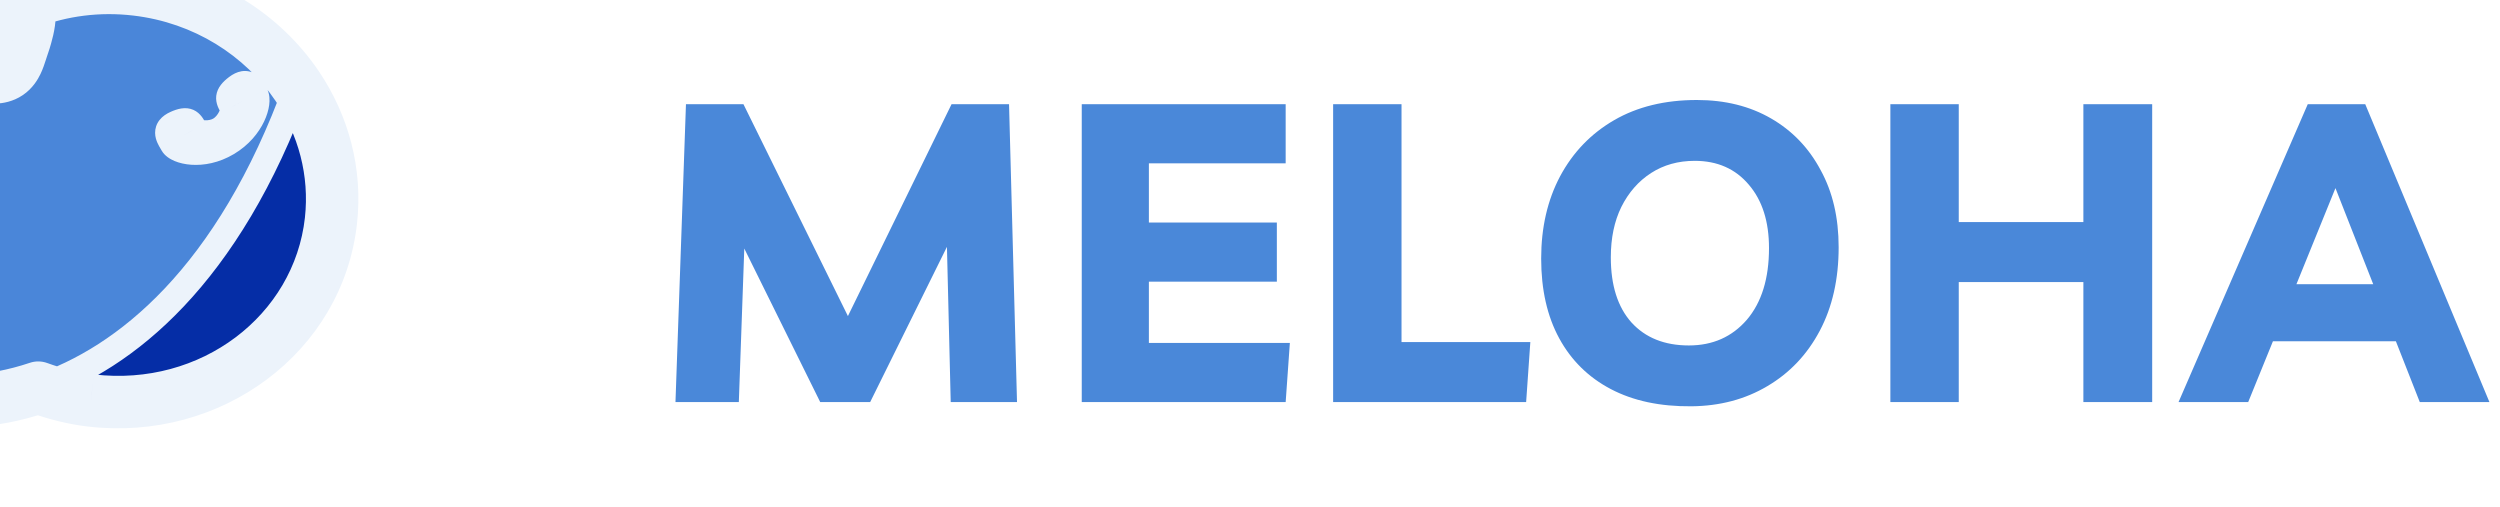 <svg width="143" height="29" viewBox="0 0 143 29" fill="none" xmlns="http://www.w3.org/2000/svg">
<g filter="url(#filter0_i_2425_6663)">
<path d="M3.997 6.624C4.236 6.999 4.533 7.258 4.857 7.439C6.035 6.11 7.519 5.046 9.196 4.331C9.149 4.001 9.036 3.669 8.828 3.343C8.427 2.714 7.734 2.403 7.086 2.507C6.473 2.604 5.934 3.067 5.72 3.899C4.894 3.772 4.27 4.1 3.94 4.643C3.592 5.216 3.595 5.995 3.997 6.624Z" fill="#1D4392"/>
<path d="M5.512 7.702C5.968 7.828 6.451 7.865 6.878 7.897C6.922 7.901 6.966 7.904 7.009 7.908C7.088 7.915 7.163 7.922 7.234 7.927C7.387 7.94 7.546 7.95 7.694 7.942C7.868 7.932 8.05 7.897 8.205 7.791C8.36 7.686 8.464 7.527 8.541 7.367C8.618 7.206 8.678 7.023 8.733 6.851C8.763 6.759 8.793 6.668 8.824 6.576C8.847 6.508 8.87 6.438 8.894 6.366C8.934 6.252 8.979 6.11 9.023 5.95C9.093 5.709 9.154 5.458 9.189 5.204C9.23 4.919 9.239 4.626 9.197 4.331C7.52 5.046 6.036 6.11 4.857 7.439C5.067 7.556 5.288 7.64 5.512 7.702Z" fill="#1D4392"/>
<path d="M26.931 16.617C27.239 13.827 26.495 11.144 25 8.926C21.058 19.809 15.144 24.507 10.187 26.174L10.192 26.176C11.16 26.528 12.18 26.789 13.2 26.908C20.065 27.716 26.213 23.108 26.931 16.617Z" fill="#052DA6"/>
<path fill-rule="evenodd" clip-rule="evenodd" d="M9.657 5.274C9.707 4.918 9.716 4.537 9.646 4.15C11.526 3.432 13.627 3.145 15.8 3.401C19.714 3.861 23.017 5.983 25.001 8.926C21.058 19.809 15.144 24.507 10.187 26.174C7.448 27.095 5.002 27.091 3.34 26.694C4.112 25.946 4.687 25.008 5.01 23.968C5.206 23.331 4.968 22.662 4.558 22.145C2.695 19.796 1.724 16.811 2.069 13.692C2.315 11.463 3.203 9.455 4.54 7.813C4.814 7.979 5.104 8.093 5.389 8.172C5.89 8.311 6.412 8.351 6.83 8.382L6.843 8.383C6.886 8.387 6.928 8.39 6.968 8.393C7.049 8.401 7.126 8.407 7.198 8.413C7.352 8.425 7.537 8.438 7.719 8.428C7.93 8.417 8.209 8.372 8.464 8.198C8.72 8.025 8.87 7.779 8.964 7.583C9.057 7.389 9.126 7.175 9.18 7.009L9.181 7.005C9.21 6.915 9.24 6.826 9.27 6.736C9.292 6.669 9.316 6.599 9.339 6.528C9.383 6.404 9.431 6.253 9.477 6.086C9.55 5.832 9.617 5.558 9.657 5.274ZM19.107 11.406C19.249 11.658 20.05 11.746 20.584 11.427C21.118 11.109 21.445 10.35 21.304 10.096C21.293 10.076 21.281 10.055 21.27 10.036C21.083 9.707 20.945 9.465 21.559 9.001C22.145 8.559 22.367 8.976 22.548 9.319C22.569 9.357 22.588 9.395 22.608 9.43C22.834 9.834 22.44 11.309 20.998 12.167C19.556 13.025 18.121 12.641 17.895 12.238C17.876 12.203 17.855 12.166 17.833 12.13C17.635 11.796 17.393 11.388 18.059 11.086C18.757 10.768 18.891 11.012 19.074 11.345C19.085 11.365 19.096 11.385 19.107 11.406Z" fill="#4A86D9"/>
<path d="M20.584 11.427C20.05 11.746 19.249 11.658 19.107 11.405C19.096 11.385 19.085 11.364 19.073 11.345C18.891 11.012 18.757 10.768 18.059 11.085C17.393 11.388 17.635 11.796 17.833 12.129C17.855 12.166 17.876 12.202 17.895 12.237C18.121 12.641 19.556 13.025 20.998 12.167C22.44 11.309 22.834 9.834 22.608 9.43C22.588 9.395 22.568 9.357 22.548 9.319C22.366 8.976 22.145 8.559 21.559 9.001C20.945 9.465 21.082 9.707 21.27 10.035C21.281 10.055 21.292 10.076 21.304 10.096C21.445 10.35 21.118 11.109 20.584 11.427Z" fill="#052DA6"/>
<mask id="mask0_2425_6663" style="mask-type:luminance" maskUnits="userSpaceOnUse" x="0" y="0" width="29" height="29">
<path d="M29 0H0V29H29V0Z" fill="white"/>
<path d="M3.997 6.624C4.236 6.999 4.533 7.258 4.857 7.439C6.035 6.11 7.519 5.046 9.196 4.331C9.149 4.001 9.036 3.669 8.828 3.343C8.427 2.714 7.734 2.403 7.086 2.507C6.473 2.604 5.934 3.067 5.72 3.899C4.894 3.772 4.27 4.1 3.94 4.643C3.592 5.216 3.595 5.995 3.997 6.624Z" fill="black"/>
<path d="M5.512 7.702C5.968 7.828 6.451 7.865 6.878 7.897C6.922 7.901 6.966 7.904 7.009 7.908C7.088 7.915 7.163 7.922 7.234 7.927C7.387 7.94 7.546 7.95 7.694 7.942C7.868 7.932 8.05 7.897 8.205 7.791C8.36 7.686 8.464 7.527 8.541 7.367C8.618 7.206 8.678 7.023 8.733 6.851C8.763 6.759 8.793 6.668 8.824 6.576C8.847 6.508 8.87 6.438 8.894 6.366C8.934 6.252 8.979 6.11 9.023 5.95C9.093 5.709 9.154 5.458 9.189 5.204C9.23 4.919 9.239 4.626 9.197 4.331C7.52 5.046 6.036 6.11 4.857 7.439C5.067 7.556 5.288 7.64 5.512 7.702Z" fill="black"/>
<path d="M26.931 16.617C27.239 13.827 26.495 11.144 25 8.926C21.058 19.809 15.144 24.507 10.187 26.174L10.192 26.176C11.16 26.528 12.18 26.789 13.2 26.908C20.065 27.716 26.213 23.108 26.931 16.617Z" fill="black"/>
<path fill-rule="evenodd" clip-rule="evenodd" d="M9.657 5.274C9.707 4.918 9.716 4.537 9.646 4.15C11.526 3.432 13.627 3.145 15.8 3.401C19.714 3.861 23.017 5.983 25.001 8.926C21.058 19.809 15.144 24.507 10.187 26.174C7.448 27.095 5.002 27.091 3.34 26.694C4.112 25.946 4.687 25.008 5.01 23.968C5.206 23.331 4.968 22.662 4.558 22.145C2.695 19.796 1.724 16.811 2.069 13.692C2.315 11.463 3.203 9.455 4.54 7.813C4.814 7.979 5.104 8.093 5.389 8.172C5.89 8.311 6.412 8.351 6.83 8.382L6.843 8.383C6.886 8.387 6.928 8.39 6.968 8.393C7.049 8.401 7.126 8.407 7.198 8.413C7.352 8.425 7.537 8.438 7.719 8.428C7.93 8.417 8.209 8.372 8.464 8.198C8.72 8.025 8.87 7.779 8.964 7.583C9.057 7.389 9.126 7.175 9.18 7.009L9.181 7.005C9.21 6.915 9.24 6.826 9.27 6.736C9.292 6.669 9.316 6.599 9.339 6.528C9.383 6.404 9.431 6.253 9.477 6.086C9.55 5.832 9.617 5.558 9.657 5.274ZM19.107 11.406C19.249 11.658 20.05 11.746 20.584 11.427C21.118 11.109 21.445 10.35 21.304 10.096C21.293 10.076 21.281 10.055 21.27 10.036C21.083 9.707 20.945 9.465 21.559 9.001C22.145 8.559 22.367 8.976 22.548 9.319C22.569 9.357 22.588 9.395 22.608 9.43C22.834 9.834 22.44 11.309 20.998 12.167C19.556 13.025 18.121 12.641 17.895 12.238C17.876 12.203 17.855 12.166 17.833 12.13C17.635 11.796 17.393 11.388 18.059 11.086C18.757 10.768 18.891 11.012 19.074 11.345C19.085 11.365 19.096 11.385 19.107 11.406Z" fill="black"/>
<path d="M20.584 11.427C20.05 11.746 19.249 11.658 19.107 11.405C19.096 11.385 19.085 11.364 19.073 11.345C18.891 11.012 18.757 10.768 18.059 11.085C17.393 11.388 17.635 11.796 17.833 12.129C17.855 12.166 17.876 12.202 17.895 12.237C18.121 12.641 19.556 13.025 20.998 12.167C22.44 11.309 22.834 9.834 22.608 9.43C22.588 9.395 22.568 9.357 22.548 9.319C22.366 8.976 22.145 8.559 21.559 9.001C20.945 9.465 21.082 9.707 21.27 10.035C21.281 10.055 21.292 10.076 21.304 10.096C21.445 10.35 21.118 11.109 20.584 11.427Z" fill="black"/>
</mask>
<g mask="url(#mask0_2425_6663)">
<path d="M9.646 4.149L9.913 4.85C10.251 4.721 10.448 4.371 10.384 4.016L9.646 4.149ZM4.54 7.813L4.151 8.454C4.471 8.648 4.885 8.576 5.121 8.286L4.54 7.813ZM3.54 4.384L2.899 3.994L2.899 3.995L3.54 4.384ZM5.392 3.385L5.387 4.135C5.694 4.137 5.97 3.953 6.086 3.669L5.392 3.385ZM25.706 9.181C25.847 8.792 25.646 8.362 25.256 8.221C24.867 8.08 24.437 8.281 24.296 8.67L25.706 9.181ZM9.936 26.881C10.325 27.023 10.756 26.822 10.897 26.432C11.039 26.043 10.838 25.613 10.449 25.471L9.936 26.881ZM10.008 25.319C9.625 25.162 9.187 25.346 9.03 25.729C8.874 26.113 9.057 26.55 9.441 26.707L10.008 25.319ZM20.584 11.427L20.201 10.782L20.199 10.783L20.584 11.427ZM19.107 11.405L18.453 11.771L18.453 11.772L19.107 11.405ZM22.608 9.43L23.263 9.064L23.262 9.062L22.608 9.43ZM21.304 10.096L21.96 9.732L21.959 9.73L21.304 10.096ZM9.378 3.449C9.218 3.51 9.06 3.574 8.902 3.641L9.491 5.021C9.63 4.961 9.771 4.904 9.913 4.85L9.378 3.449ZM4.296 6.941C4.181 7.071 4.068 7.204 3.958 7.339L5.121 8.286C5.218 8.168 5.317 8.051 5.419 7.936L4.296 6.941ZM8.902 3.641C7.126 4.399 5.55 5.527 4.296 6.941L5.419 7.936C6.521 6.693 7.914 5.693 9.491 5.021L8.902 3.641ZM4.928 7.171C4.673 7.017 4.434 6.801 4.235 6.488L2.97 7.295C3.301 7.814 3.711 8.188 4.151 8.454L4.928 7.171ZM4.235 6.488C3.883 5.938 3.886 5.26 4.181 4.773L2.899 3.995C2.295 4.991 2.325 6.284 2.97 7.295L4.235 6.488ZM4.181 4.773C4.419 4.382 4.831 4.131 5.387 4.135L5.398 2.635C4.329 2.628 3.419 3.139 2.899 3.994L4.181 4.773ZM6.086 3.669C6.313 3.118 6.709 2.833 7.133 2.766L6.896 1.285C5.911 1.442 5.105 2.108 4.698 3.101L6.086 3.669ZM7.133 2.766C7.655 2.683 8.241 2.931 8.591 3.479L9.855 2.671C9.208 1.658 8.051 1.101 6.896 1.285L7.133 2.766ZM8.591 3.479C8.763 3.748 8.86 4.018 8.908 4.283L10.384 4.016C10.303 3.57 10.138 3.115 9.855 2.671L8.591 3.479ZM10.426 26.885C15.641 25.131 21.701 20.235 25.706 9.181L24.296 8.67C20.415 19.382 14.648 23.883 9.948 25.463L10.426 26.885ZM10.449 25.471C10.446 25.47 10.444 25.469 10.442 25.469L9.932 26.879C9.934 26.88 9.935 26.881 9.936 26.881L10.449 25.471ZM10.442 25.469C10.19 25.378 10.166 25.383 10.008 25.319L9.441 26.707C9.599 26.772 9.864 26.855 9.932 26.879L10.442 25.469ZM20.199 10.783C20.088 10.849 19.909 10.889 19.734 10.881C19.651 10.877 19.601 10.863 19.586 10.858C19.579 10.855 19.596 10.86 19.624 10.88C19.651 10.9 19.711 10.948 19.762 11.039L18.453 11.772C18.617 12.064 18.893 12.2 19.059 12.262C19.252 12.334 19.462 12.37 19.663 12.379C20.057 12.398 20.546 12.323 20.968 12.071L20.199 10.783ZM17.241 12.604C17.419 12.921 17.737 13.105 17.982 13.209C18.258 13.325 18.586 13.399 18.939 13.424C19.65 13.473 20.523 13.323 21.382 12.811L20.614 11.523C20.032 11.869 19.466 11.956 19.043 11.927C18.829 11.912 18.666 11.869 18.564 11.826C18.431 11.77 18.485 11.755 18.55 11.871L17.241 12.604ZM21.382 12.811C22.24 12.3 22.797 11.6 23.106 10.95C23.26 10.627 23.359 10.303 23.398 10.006C23.433 9.744 23.438 9.378 23.263 9.064L21.954 9.796C21.891 9.685 21.932 9.654 21.911 9.809C21.895 9.929 21.848 10.103 21.751 10.306C21.559 10.709 21.198 11.175 20.614 11.523L21.382 12.811ZM20.649 10.461C20.599 10.372 20.59 10.298 20.588 10.271C20.585 10.24 20.589 10.228 20.587 10.239C20.583 10.263 20.567 10.321 20.527 10.401C20.442 10.571 20.314 10.715 20.201 10.782L20.967 12.072C21.388 11.821 21.691 11.427 21.868 11.073C21.958 10.893 22.031 10.693 22.065 10.493C22.095 10.322 22.119 10.019 21.96 9.732L20.649 10.461ZM21.959 9.73C21.945 9.706 21.933 9.684 21.922 9.664L20.618 10.406C20.629 10.426 20.64 10.444 20.65 10.462L21.959 9.73ZM21.922 9.664C21.897 9.621 21.881 9.593 21.867 9.567C21.854 9.542 21.85 9.531 21.849 9.528C21.848 9.527 21.853 9.539 21.857 9.563C21.861 9.588 21.863 9.62 21.859 9.658C21.854 9.695 21.845 9.725 21.835 9.746C21.827 9.766 21.821 9.773 21.826 9.765C21.832 9.758 21.847 9.74 21.878 9.71C21.909 9.681 21.952 9.645 22.011 9.6L21.108 8.402C20.765 8.661 20.426 9.001 20.369 9.48C20.316 9.931 20.557 10.3 20.618 10.406L21.922 9.664ZM22.011 9.6C22.054 9.568 22.08 9.553 22.09 9.549C22.099 9.544 22.088 9.551 22.059 9.556C22.029 9.561 21.986 9.562 21.936 9.552C21.887 9.543 21.846 9.525 21.816 9.506C21.788 9.489 21.773 9.474 21.769 9.471C21.766 9.468 21.771 9.472 21.782 9.488C21.793 9.504 21.807 9.526 21.825 9.558C21.843 9.591 21.862 9.625 21.885 9.67L23.211 8.968C23.169 8.889 23.102 8.759 23.017 8.637C22.933 8.515 22.799 8.348 22.595 8.225C22.371 8.088 22.101 8.028 21.812 8.076C21.546 8.121 21.311 8.249 21.108 8.402L22.011 9.6ZM21.885 9.67C21.905 9.707 21.929 9.753 21.955 9.798L23.262 9.062C23.248 9.037 23.232 9.008 23.211 8.968L21.885 9.67ZM18.55 11.871C18.525 11.826 18.499 11.782 18.478 11.747L17.188 12.512C17.21 12.55 17.227 12.578 17.241 12.604L18.55 11.871ZM18.478 11.747C18.452 11.704 18.433 11.67 18.414 11.637C18.396 11.605 18.384 11.581 18.376 11.563C18.368 11.544 18.366 11.537 18.367 11.539C18.367 11.542 18.372 11.559 18.372 11.588C18.372 11.618 18.368 11.657 18.354 11.699C18.34 11.741 18.321 11.773 18.304 11.794C18.288 11.814 18.279 11.819 18.288 11.813C18.298 11.806 18.322 11.79 18.37 11.768L17.749 10.403C17.516 10.508 17.293 10.654 17.127 10.864C16.948 11.09 16.87 11.348 16.872 11.603C16.875 11.838 16.945 12.037 17.006 12.173C17.067 12.31 17.142 12.435 17.188 12.512L18.478 11.747ZM18.37 11.768C18.437 11.738 18.489 11.718 18.528 11.705C18.567 11.692 18.588 11.688 18.595 11.688C18.601 11.687 18.588 11.689 18.562 11.687C18.534 11.684 18.498 11.676 18.459 11.658C18.42 11.641 18.389 11.62 18.368 11.602C18.348 11.584 18.338 11.572 18.339 11.573C18.34 11.575 18.347 11.584 18.362 11.608C18.376 11.633 18.392 11.662 18.416 11.705L19.731 10.983C19.676 10.882 19.483 10.47 19.061 10.284C18.606 10.085 18.134 10.228 17.749 10.403L18.37 11.768ZM18.416 11.705C18.427 11.725 18.44 11.748 18.453 11.771L19.762 11.04C19.752 11.022 19.742 11.004 19.731 10.983L18.416 11.705ZM7.009 7.908L7.154 6.415C7.145 6.414 7.137 6.413 7.128 6.412L7.009 7.908ZM7.234 7.927L7.36 6.432C7.353 6.431 7.347 6.431 7.341 6.43L7.234 7.927ZM7.694 7.942L7.776 9.44L7.778 9.44L7.694 7.942ZM8.824 6.576L10.245 7.055L10.246 7.052L8.824 6.576ZM8.894 6.366L7.48 5.865C7.476 5.876 7.472 5.887 7.469 5.898L8.894 6.366ZM9.023 5.95L7.582 5.534C7.58 5.54 7.579 5.546 7.577 5.553L9.023 5.95ZM9.646 4.149L9.111 2.748C8.437 3.005 8.041 3.706 8.17 4.417L9.646 4.149ZM9.477 6.086L8.035 5.67C8.034 5.676 8.032 5.682 8.03 5.688L9.477 6.086ZM9.339 6.528L7.925 6.028C7.921 6.039 7.918 6.049 7.914 6.059L9.339 6.528ZM9.27 6.735L10.691 7.215L10.692 7.212L9.27 6.735ZM7.72 8.428L7.8 9.926L7.804 9.926L7.72 8.428ZM7.72 8.428L7.639 6.93L7.638 6.93L7.72 8.428ZM7.199 8.412L7.324 6.918C7.318 6.917 7.312 6.917 7.306 6.916L7.199 8.412ZM6.968 8.393L7.113 6.9C7.104 6.899 7.096 6.898 7.087 6.898L6.968 8.393ZM4.54 7.813L5.317 6.53C4.677 6.142 3.849 6.285 3.376 6.866L4.54 7.813ZM3.94 4.643L2.658 3.864L2.657 3.865L3.94 4.643ZM5.72 3.899L5.493 5.382C6.255 5.499 6.982 5.019 7.173 4.272L5.72 3.899ZM13.2 26.908L13.376 25.418L13.374 25.418L13.2 26.908ZM10.193 26.176L10.705 24.766L10.704 24.766L10.193 26.176ZM3.34 26.693L2.297 25.616C1.903 25.996 1.749 26.561 1.893 27.09C2.038 27.618 2.459 28.025 2.991 28.152L3.34 26.693ZM5.01 23.967L6.443 24.412L6.443 24.409L5.01 23.967ZM10.187 26.174L10.698 24.764C10.379 24.648 10.03 24.644 9.709 24.752L10.187 26.174ZM6.992 6.402C6.542 6.368 6.205 6.337 5.912 6.256L5.111 9.147C5.731 9.319 6.36 9.362 6.765 9.393L6.992 6.402ZM7.128 6.412C7.082 6.409 7.037 6.405 6.992 6.402L6.765 9.393C6.808 9.396 6.849 9.4 6.889 9.403L7.128 6.412ZM7.341 6.43C7.284 6.426 7.221 6.421 7.154 6.415L6.864 9.4C6.954 9.409 7.043 9.417 7.127 9.423L7.341 6.43ZM7.613 6.444C7.576 6.446 7.507 6.444 7.36 6.432L7.108 9.421C7.267 9.435 7.515 9.454 7.776 9.44L7.613 6.444ZM7.362 6.55C7.447 6.493 7.523 6.466 7.567 6.454C7.608 6.443 7.628 6.443 7.611 6.444L7.778 9.44C8.076 9.423 8.571 9.356 9.048 9.032L7.362 6.55ZM7.189 6.717C7.179 6.738 7.183 6.725 7.205 6.696C7.228 6.666 7.278 6.608 7.362 6.55L9.048 9.032C9.519 8.712 9.766 8.28 9.893 8.017L7.189 6.717ZM7.306 6.39C7.245 6.579 7.215 6.663 7.189 6.717L9.893 8.017C10.021 7.749 10.111 7.467 10.161 7.312L7.306 6.39ZM7.402 6.097C7.369 6.195 7.337 6.292 7.306 6.39L10.161 7.312C10.188 7.226 10.217 7.14 10.245 7.055L7.402 6.097ZM7.469 5.898C7.447 5.965 7.425 6.031 7.401 6.1L10.246 7.052C10.269 6.984 10.294 6.91 10.319 6.835L7.469 5.898ZM7.577 5.553C7.542 5.678 7.508 5.786 7.48 5.865L10.308 6.867C10.36 6.718 10.417 6.541 10.47 6.348L7.577 5.553ZM7.704 4.995C7.682 5.155 7.64 5.332 7.582 5.534L10.464 6.367C10.546 6.085 10.626 5.76 10.675 5.413L7.704 4.995ZM7.712 4.545C7.73 4.67 7.729 4.816 7.704 4.995L10.675 5.413C10.73 5.022 10.748 4.583 10.681 4.117L7.712 4.545ZM8.17 4.417C8.205 4.613 8.205 4.828 8.171 5.065L11.142 5.483C11.209 5.008 11.227 4.462 11.122 3.882L8.17 4.417ZM8.171 5.065C8.145 5.255 8.097 5.457 8.035 5.67L10.918 6.502C11.003 6.207 11.089 5.86 11.142 5.483L8.171 5.065ZM8.03 5.688C7.994 5.822 7.956 5.939 7.925 6.028L10.754 7.027C10.809 6.869 10.868 6.685 10.923 6.484L8.03 5.688ZM7.914 6.059C7.892 6.126 7.87 6.192 7.848 6.259L10.692 7.212C10.714 7.146 10.739 7.072 10.764 6.997L7.914 6.059ZM7.848 6.259L7.847 6.26L10.692 7.212L10.693 7.211L7.848 6.259ZM7.848 6.257C7.816 6.353 7.785 6.448 7.754 6.544L10.609 7.466C10.636 7.382 10.663 7.298 10.691 7.215L7.848 6.257ZM7.754 6.544L7.752 6.548L10.607 7.47L10.609 7.466L7.754 6.544ZM7.752 6.548C7.725 6.634 7.702 6.705 7.676 6.775C7.651 6.845 7.629 6.897 7.612 6.934L10.316 8.233C10.46 7.933 10.558 7.622 10.607 7.47L7.752 6.548ZM7.612 6.934C7.602 6.953 7.595 6.967 7.589 6.978C7.582 6.988 7.578 6.994 7.577 6.995C7.575 6.998 7.588 6.98 7.622 6.957L9.307 9.439C9.879 9.051 10.172 8.531 10.316 8.233L7.612 6.934ZM7.622 6.957C7.638 6.946 7.653 6.938 7.665 6.933C7.677 6.928 7.684 6.926 7.686 6.925C7.688 6.925 7.685 6.926 7.676 6.927C7.667 6.928 7.655 6.929 7.636 6.93L7.804 9.926C8.14 9.907 8.731 9.83 9.307 9.439L7.622 6.957ZM7.638 6.93C7.608 6.932 7.566 6.932 7.509 6.93C7.453 6.928 7.394 6.923 7.324 6.918L7.073 9.907C7.234 9.921 7.507 9.942 7.8 9.926L7.638 6.93ZM7.306 6.916C7.246 6.912 7.182 6.906 7.113 6.9L6.824 9.886C6.915 9.895 7.005 9.902 7.091 9.908L7.306 6.916ZM7.087 6.898C7.044 6.894 7 6.891 6.957 6.887L6.73 9.879C6.772 9.882 6.811 9.885 6.849 9.888L7.087 6.898ZM6.957 6.887L6.943 6.886L6.717 9.878L6.73 9.879L6.957 6.887ZM6.943 6.886C6.507 6.853 6.128 6.82 5.79 6.726L4.989 9.618C5.652 9.801 6.317 9.847 6.717 9.878L6.943 6.886ZM5.79 6.726C5.609 6.676 5.451 6.611 5.317 6.53L3.762 9.096C4.177 9.347 4.599 9.51 4.989 9.618L5.79 6.726ZM5.912 6.256C5.78 6.219 5.674 6.176 5.588 6.129L4.127 8.749C4.46 8.935 4.796 9.06 5.111 9.147L5.912 6.256ZM5.588 6.129C5.466 6.061 5.358 5.969 5.261 5.817L2.732 7.431C3.114 8.029 3.601 8.455 4.127 8.749L5.588 6.129ZM5.261 5.817C5.211 5.739 5.189 5.656 5.187 5.58C5.186 5.502 5.206 5.448 5.223 5.42L2.657 3.865C2.002 4.947 2.036 6.341 2.732 7.431L5.261 5.817ZM5.222 5.422C5.235 5.4 5.245 5.394 5.255 5.39C5.265 5.386 5.332 5.357 5.493 5.382L5.948 2.416C4.564 2.204 3.324 2.768 2.658 3.864L5.222 5.422ZM7.173 4.272C7.221 4.087 7.284 4.018 7.3 4.002C7.314 3.988 7.319 3.988 7.323 3.988L6.851 1.025C5.57 1.229 4.609 2.194 4.268 3.526L7.173 4.272ZM7.323 3.988C7.339 3.985 7.461 3.988 7.564 4.15L10.093 2.536C9.394 1.441 8.13 0.821 6.851 1.025L7.323 3.988ZM7.564 4.15C7.65 4.285 7.693 4.413 7.712 4.545L10.681 4.117C10.605 3.589 10.423 3.052 10.093 2.536L7.564 4.15ZM15.975 1.911C13.559 1.627 11.215 1.945 9.111 2.748L10.181 5.551C11.836 4.919 13.694 4.663 15.624 4.89L15.975 1.911ZM26.245 8.088C24.019 4.785 20.327 2.423 15.975 1.911L15.624 4.89C19.102 5.299 22.016 7.181 23.757 9.764L26.245 8.088ZM28.422 16.782C28.772 13.616 27.924 10.58 26.245 8.088L23.757 9.764C25.066 11.707 25.707 14.038 25.441 16.452L28.422 16.782ZM13.025 28.398C20.635 29.293 27.604 24.179 28.422 16.782L25.441 16.452C24.823 22.036 19.495 26.138 13.376 25.418L13.025 28.398ZM9.68 27.586C10.738 27.971 11.873 28.264 13.027 28.398L13.374 25.418C12.487 25.315 11.582 25.085 10.705 24.766L9.68 27.586ZM3.577 23.523C3.328 24.326 2.886 25.046 2.297 25.616L4.383 27.771C5.339 26.846 6.046 25.689 6.443 24.412L3.577 23.523ZM3.383 23.077C3.485 23.205 3.542 23.325 3.566 23.412C3.588 23.492 3.578 23.522 3.577 23.525L6.443 24.409C6.837 23.133 6.323 21.956 5.733 21.213L3.383 23.077ZM0.578 13.527C0.186 17.067 1.293 20.441 3.383 23.077L5.733 21.213C4.098 19.15 3.262 16.554 3.56 13.857L0.578 13.527ZM3.376 6.866C1.865 8.722 0.857 10.999 0.578 13.527L3.56 13.857C3.773 11.926 4.54 10.188 5.703 8.76L3.376 6.866ZM2.991 28.152C4.948 28.62 7.681 28.599 10.665 27.596L9.709 24.752C7.216 25.59 5.056 25.561 3.689 25.235L2.991 28.152ZM9.676 27.584L9.681 27.586L10.704 24.766L10.698 24.764L9.676 27.584Z" fill="#ECF3FB"/>
</g>
</g>
<path d="M38.637 23L39.237 5.96H42.525L48.501 18.08L54.429 5.96H57.717L58.173 23H54.381L54.165 14.12L49.773 23H46.917L42.573 14.216L42.261 23H38.637ZM73.54 9.344H65.716V12.728H73.036V16.112H65.716V19.616H73.78L73.54 23H61.876V5.96H73.54V9.344ZM76.255 23V5.96H80.167V19.568H87.535L87.295 23H76.255ZM96.747 23.24C94.955 23.256 93.419 22.928 92.139 22.256C90.859 21.584 89.875 20.616 89.187 19.352C88.499 18.088 88.155 16.568 88.155 14.792C88.155 13.016 88.515 11.448 89.235 10.088C89.971 8.712 91.003 7.64 92.331 6.872C93.659 6.104 95.235 5.72 97.059 5.72C98.675 5.72 100.091 6.072 101.307 6.776C102.523 7.48 103.467 8.464 104.139 9.728C104.827 10.976 105.171 12.448 105.171 14.144C105.171 15.968 104.811 17.56 104.091 18.92C103.371 20.28 102.371 21.336 101.091 22.088C99.827 22.84 98.379 23.224 96.747 23.24ZM96.603 19.76C97.963 19.76 99.067 19.272 99.915 18.296C100.763 17.304 101.187 15.936 101.187 14.192C101.187 12.672 100.803 11.464 100.035 10.568C99.267 9.656 98.235 9.2 96.939 9.2C95.995 9.2 95.163 9.432 94.443 9.896C93.723 10.36 93.155 11.008 92.739 11.84C92.339 12.656 92.139 13.616 92.139 14.72C92.139 16.32 92.531 17.56 93.315 18.44C94.115 19.32 95.211 19.76 96.603 19.76ZM108.129 23V5.96H112.041V12.704H119.169V5.96H123.105V23H119.169V16.136H112.041V23H108.129ZM124.612 23L132.004 5.96H135.292L142.396 23H138.412L137.044 19.52H130.012L128.596 23H124.612ZM131.356 16.256H135.748L133.588 10.76L131.356 16.256Z" fill="#4A88D9"/>
<defs>
<filter id="filter0_i_2425_6663" x="-7.5" y="-3.013" width="36" height="31.513" filterUnits="userSpaceOnUse" color-interpolation-filters="sRGB">
<feFlood flood-opacity="0" result="BackgroundImageFix"/>
<feBlend mode="normal" in="SourceGraphic" in2="BackgroundImageFix" result="shape"/>
<feColorMatrix in="SourceAlpha" type="matrix" values="0 0 0 0 0 0 0 0 0 0 0 0 0 0 0 0 0 0 127 0" result="hardAlpha"/>
<feOffset dx="-8" dy="-4"/>
<feGaussianBlur stdDeviation="7"/>
<feComposite in2="hardAlpha" operator="arithmetic" k2="-1" k3="1"/>
<feColorMatrix type="matrix" values="0 0 0 0 0 0 0 0 0 0 0 0 0 0 0 0 0 0 0.25 0"/>
<feBlend mode="normal" in2="shape" result="effect1_innerShadow_2425_6663"/>
</filter>
</defs>
</svg>

